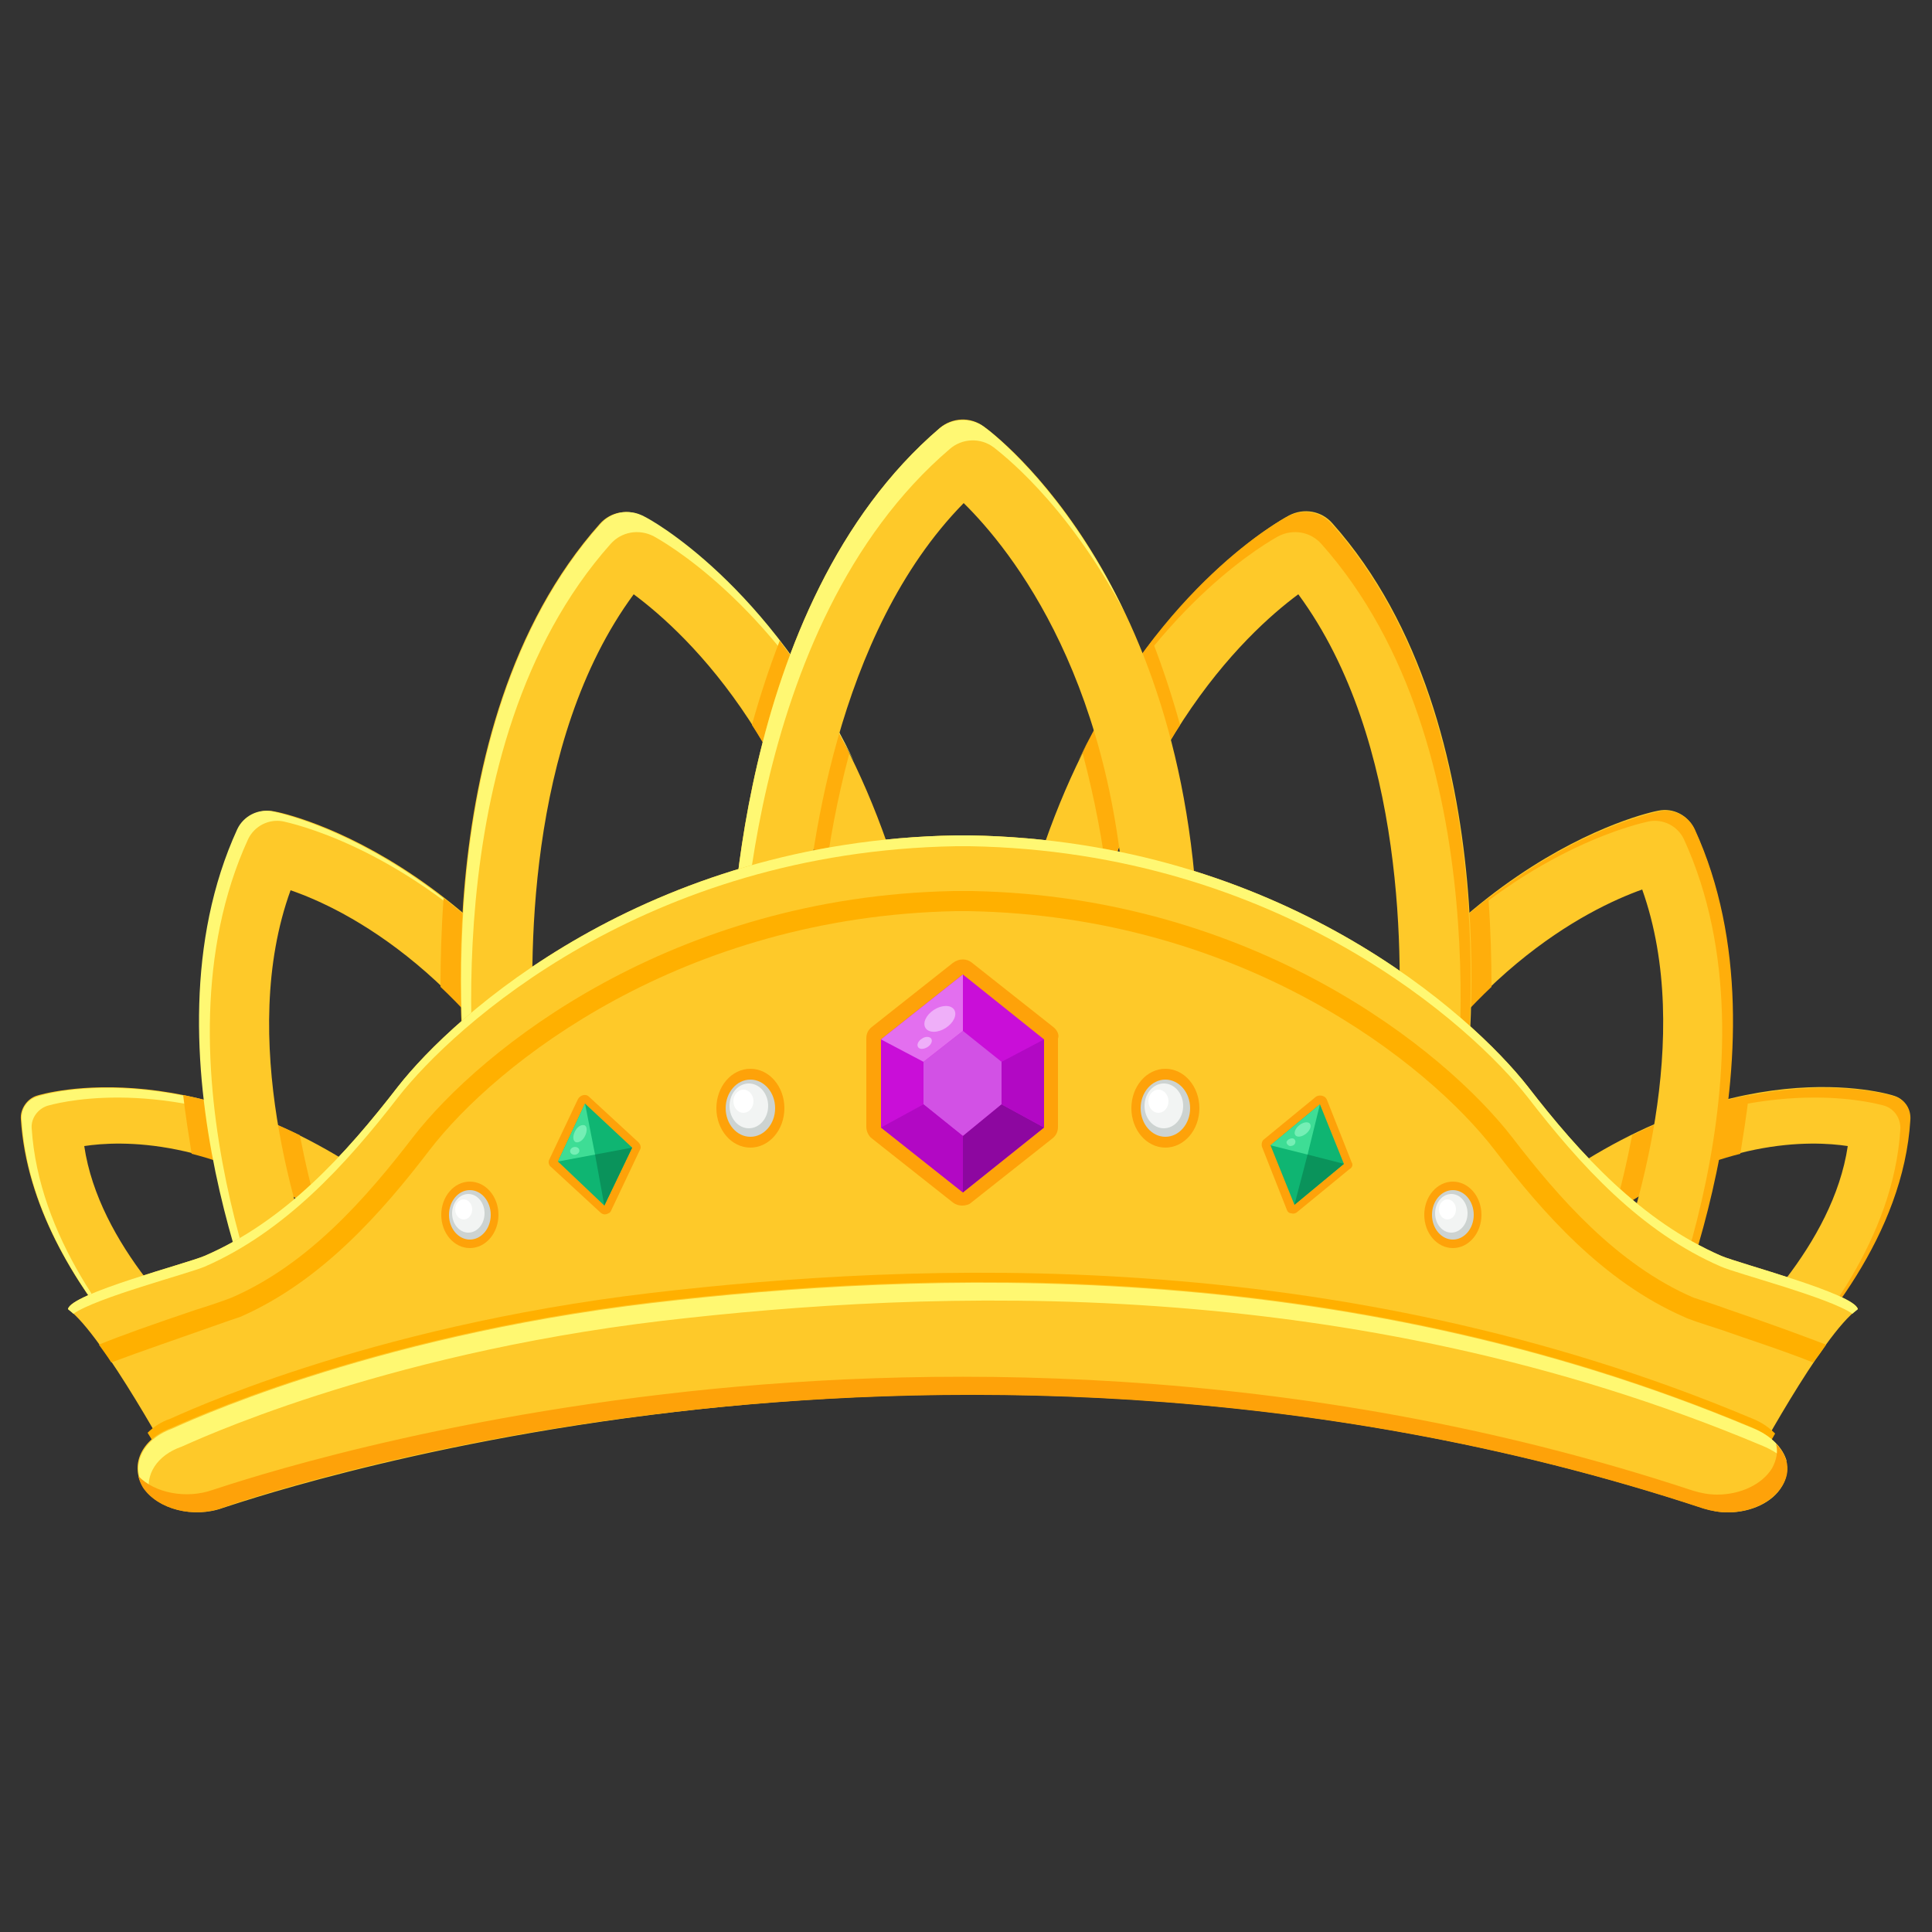 <?xml version="1.0" encoding="utf-8"?>
<!-- Generator: Adobe Illustrator 16.0.0, SVG Export Plug-In . SVG Version: 6.00 Build 0)  -->
<!DOCTYPE svg PUBLIC "-//W3C//DTD SVG 1.1//EN" "http://www.w3.org/Graphics/SVG/1.1/DTD/svg11.dtd">
<svg version="1.1" id="Layer_3" xmlns:x="http://ns.adobe.com/Extensibility/1.0/" xmlns:i="http://ns.adobe.com/AdobeIllustrator/10.0/" xmlns:graph="http://ns.adobe.com/Graphs/1.0/"
	 xmlns="http://www.w3.org/2000/svg" xmlns:xlink="http://www.w3.org/1999/xlink" xmlns:a="http://ns.adobe.com/AdobeSVGViewerExtensions/3.0/"
	 x="0px" y="0px" width="250px" height="250px" viewBox="0 0 250 250" style="enable-background:new 0 0 250 250;"
	 xml:space="preserve">
<rect x="0" y="0" width="250" height="250" fill="#333333" stroke="none"/>
<g>
	<g>
		<path style="fill:#FEC929;" d="M198.3,154.9c25.4-19.5,46-13.4,46.8-13.1c1.3,0.4,2.1,1.6,2,3c-1.4,22.3-24.8,40.1-25.8,40.8
			c-1.3,1-3.1,0.7-4.1-0.6l-19.6-26C196.8,157.7,197.1,155.9,198.3,154.9z M239.1,148.3c-4.6-0.7-16.8-1.2-31.7,9.4l13.7,18.3
			C225.7,172,237.2,161.1,239.1,148.3z"/>
		<path style="fill:#FFAE0B;" d="M243.9,143.1c-0.7-0.2-13.6-4-31.5,4v-0.7c18.6-8.7,32.1-4.8,32.8-4.5c1.3,0.4,2.1,1.6,2,3
			c-0.9,14.8-11.5,27.5-18.8,34.7c7.2-7.4,16.6-19.5,17.5-33.4C246,144.7,245.1,143.5,243.9,143.1z"/>
		<path style="fill:#FFAE0B;" d="M225.2,149.3c-4.8,1.2-10.4,3.5-16.4,7.6c0.9-3,1.7-6.4,2.4-10c5.5-2.7,10.6-4.3,15.1-5.2
			C226,144.3,225.6,146.8,225.2,149.3z"/>
		<path style="fill:#FEC929;" d="M164.9,152.8c18.7-41.4,48.5-47.7,49.7-47.9c1.9-0.4,3.8,0.6,4.6,2.3c13.2,28.8-4.1,66.8-4.8,68.4
			c-1,2.1-3.4,3-5.5,2l-41.9-19.4C164.9,157.3,164,154.9,164.9,152.8z M212.5,115.1c-7,2.5-24.1,10.9-36.9,36.6l32.6,15.1
			C211.6,157.9,219.3,134.2,212.5,115.1z"/>
		<path style="fill:#FFAE0B;" d="M213.1,177c0.7-1.6,18-39.6,4.8-68.4c-0.8-1.7-2.7-2.7-4.6-2.3c-0.8,0.2-14.5,3-29,17.4
			c15-15.5,29.5-18.5,30.4-18.7c1.9-0.4,3.8,0.6,4.6,2.3c13.2,28.8-4.1,66.8-4.8,68.4c-0.4,0.8-0.9,1.4-1.6,1.8
			C212.9,177.3,213,177.2,213.1,177z"/>
		<path style="fill:#FFAE0B;" d="M176.5,132.9l1.8,0.3c0-0.9,0.1-1.8,0.1-2.8c4.8-6,9.6-10.6,14.2-14.2c0.3,4.2,0.4,8,0.4,11.5
			c-5.1,4.8-10.4,11.3-15.2,20.1l-9.6-1.3C170.7,141.3,173.6,136.8,176.5,132.9z"/>
		<path style="fill:#FEC929;" d="M129.5,133.8c6.4-50.1,36-66.4,37.3-67.1c1.9-1,4.2-0.6,5.6,1c23.4,26.3,17.4,72.3,17.1,74.2
			c-0.3,2.5-2.7,4.3-5.2,3.9l-50.9-7C130.9,138.6,129.1,136.3,129.5,133.8z M168,76.9c-6.9,5.1-23.2,20.4-28.7,53.5l41.5,5.7
			C181.6,125,182,95.9,168,76.9z"/>
		<path style="fill:#FFAE0B;" d="M171,70.4c-1.4-1.6-3.7-2-5.6-1c-0.9,0.5-15,8.2-25.9,29.1c11-22.9,26.3-31.3,27.2-31.7
			c1.9-1,4.2-0.6,5.6,1c23.4,26.3,17.4,72.3,17.1,74.2c-0.1,1-0.6,1.9-1.3,2.6C188.4,142.5,194.4,96.7,171,70.4z"/>
		<path style="fill:#FFAE0B;" d="M149.1,82.9c1.4,3.6,2.6,7.3,3.6,10.9c-3.4,5.3-6.8,11.9-9.4,20.1c-0.6-4.8-1.6-10.4-3.2-16.4
			C142.9,91.7,146.1,86.9,149.1,82.9z"/>
	</g>
	<g>
		<path style="fill:#FEC929;" d="M52.2,159l-19.6,26c-1,1.3-2.8,1.6-4.1,0.6c-1-0.7-24.4-18.5-25.8-40.8c-0.1-1.3,0.8-2.6,2-3
			c0.9-0.3,21.4-6.3,46.8,13.1C52.9,155.9,53.2,157.7,52.2,159z M28.9,176l13.7-18.3c-14.9-10.6-27.1-10.1-31.7-9.4
			C12.8,161.1,24.3,172,28.9,176z"/>
		<path style="fill:#FFF873;" d="M6.1,143.1c0.7-0.2,13.6-4,31.5,4v-0.7c-18.6-8.7-32.1-4.8-32.8-4.5c-1.3,0.4-2.1,1.6-2,3
			c0.9,14.8,11.5,27.5,18.8,34.7C14.4,172.1,5,159.9,4.1,146C4,144.7,4.9,143.5,6.1,143.1z"/>
		<path style="fill:#FFAE0B;" d="M24.8,149.3c4.8,1.2,10.3,3.5,16.4,7.6c-0.9-3-1.7-6.4-2.4-10c-5.5-2.7-10.6-4.3-15.1-5.2
			C24,144.3,24.4,146.8,24.8,149.3z"/>
		<path style="fill:#FEC929;" d="M83.1,158.3l-41.9,19.4c-2.1,1-4.5,0.1-5.5-2c-0.7-1.6-18-39.6-4.8-68.4c0.8-1.7,2.7-2.7,4.6-2.3
			c1.3,0.2,31,6.5,49.7,47.9C86,154.9,85.1,157.3,83.1,158.3z M41.9,166.9l32.6-15.1c-12.8-25.8-29.9-34.2-36.9-36.6
			C30.7,134.2,38.4,157.9,41.9,166.9z"/>
		<path style="fill:#FFF873;" d="M36.9,177c-0.7-1.6-18-39.6-4.8-68.4c0.8-1.7,2.7-2.7,4.6-2.3c0.8,0.2,14.5,3,29,17.4
			c-15-15.5-29.5-18.5-30.4-18.7c-1.9-0.4-3.8,0.6-4.6,2.3c-13.2,28.8,4.1,66.8,4.8,68.4c0.4,0.8,0.9,1.4,1.6,1.8
			C37.1,177.3,37,177.2,36.9,177z"/>
		<path style="fill:#FFAE0B;" d="M73.5,132.9l-1.8,0.3c0-0.9-0.1-1.8-0.1-2.8c-4.7-6-9.6-10.6-14.2-14.2c-0.3,4.2-0.4,8-0.4,11.5
			c5.1,4.8,10.4,11.3,15.2,20.1l9.6-1.3C79.3,141.3,76.4,136.8,73.5,132.9z"/>
		<path style="fill:#FEC929;" d="M116.6,138.9l-50.9,7c-2.5,0.3-4.8-1.4-5.2-3.9c-0.3-1.9-6.3-47.9,17.1-74.2c1.4-1.6,3.7-2,5.6-1
			c1.3,0.7,30.9,16.9,37.3,67.1C120.9,136.3,119.1,138.6,116.6,138.9z M69.2,136.1l41.5-5.7C105.3,97.3,89,82.1,82,76.9
			C68,95.9,68.4,125,69.2,136.1z"/>
		<path style="fill:#FFF873;" d="M79,70.4c1.4-1.6,3.7-2,5.6-1c0.9,0.5,15,8.2,25.9,29.1c-11-22.9-26.3-31.3-27.2-31.7
			c-1.9-1-4.2-0.6-5.6,1C54.3,94.1,60.3,140,60.5,142c0.1,1,0.6,1.9,1.3,2.6C61.6,142.5,55.6,96.7,79,70.4z"/>
		<path style="fill:#FFAE0B;" d="M100.9,82.9c-1.4,3.6-2.6,7.3-3.6,10.9c3.4,5.3,6.8,11.9,9.4,20.1c0.6-4.8,1.6-10.4,3.2-16.4
			C107.1,91.7,103.9,86.9,100.9,82.9z"/>
		<path style="fill:#FEC929;" d="M150.5,131.2H99.1c-2.5,0-4.6-2.1-4.6-4.6c0-2,0.3-48.3,27.1-71.2c1.6-1.4,4-1.5,5.7-0.2
			c1.2,0.8,28.3,21,27.8,71.5C155,129.2,153,131.2,150.5,131.2z M103.9,122h41.9c-0.9-33.5-15-50.9-21.1-56.9
			C108.1,82,104.7,110.8,103.9,122z"/>
		<path style="fill:#FFF873;" d="M95.8,129.3c0-2,0.3-48.3,27.1-71.2c1.6-1.4,4-1.5,5.7-0.2c0.6,0.5,9.3,6.9,16.9,21.3
			c-7.8-16.2-17.5-23.5-18.2-24c-1.7-1.2-4.1-1.1-5.7,0.2c-26.8,22.9-27.1,69.3-27.1,71.2c0,1.3,0.5,2.4,1.4,3.3
			C95.9,129.7,95.8,129.5,95.8,129.3z"/>
	</g>
</g>
<g>
	<path style="fill:#FEC929;" d="M222.7,162.5c-10.3-4.5-18.2-13.1-25-21.9c-7.2-9.2-31.9-31.8-72.2-32.5v0c-0.3,0-0.6,0-0.9,0
		c-0.3,0-0.6,0-0.9,0v0c-40.2,0.7-65,23.3-72.2,32.5c-6.8,8.8-14.6,17.4-25,21.9c-2.3,1-17.4,4.9-17.7,6.9c4.5,3.2,14.1,21,14.1,21
		c16.2-13.1,92.4-22.1,101.7-23.2c9.3,1.1,85.5,10.1,101.7,23.2c0,0,9.5-17.8,14.1-21C240,167.4,225,163.5,222.7,162.5z"/>
	<path style="fill:#FFF873;" d="M26.5,163.9c10.3-4.5,18.2-13.1,25-21.9c7.2-9.2,31.9-31.8,72.2-32.5v0c0.3,0,0.6,0,0.9,0
		c0.3,0,0.6,0,0.9,0v0c40.2,0.7,65,23.3,72.2,32.5c6.8,8.8,14.6,17.4,25,21.9c2,0.9,14,4,17,6.1c0.2-0.2,0.5-0.4,0.7-0.6
		c-0.4-2-15.4-5.9-17.7-6.9c-10.3-4.5-18.2-13.1-25-21.9c-7.2-9.2-31.9-31.8-72.2-32.5v0c-0.3,0-0.6,0-0.9,0c-0.3,0-0.6,0-0.9,0v0
		c-40.2,0.7-65,23.3-72.2,32.5c-6.8,8.8-14.6,17.4-25,21.9c-2.3,1-17.4,4.9-17.7,6.9c0.2,0.2,0.5,0.4,0.7,0.6
		C12.5,167.9,24.4,164.8,26.5,163.9z"/>
	<path style="fill:#FFB000;" d="M236.3,174c-2.9-1.1-6.9-2.6-12.5-4.5c-2.2-0.8-4.1-1.4-4.7-1.6c-9.9-4.3-17.4-12.9-23.4-20.7
		c-8.9-11.5-33.6-31.2-69.9-31.9c-0.1,0-0.2,0-0.3,0l-0.9,0l-0.9,0c-0.1,0-0.2,0-0.3,0c-36.4,0.7-61.1,20.4-70,31.9
		c-6,7.8-13.5,16.4-23.4,20.7c-0.5,0.2-2.4,0.9-4.7,1.6c-5.6,1.9-9.6,3.3-12.5,4.5c0.5,0.7,1.1,1.5,1.6,2.3c4-1.5,9-3.2,11.8-4.2
		c2.8-1,4.3-1.5,4.9-1.7c10.5-4.6,18.3-13.5,24.5-21.6c8.6-11.2,32.6-30.2,68.1-30.9c0.1,0,0.2,0,0.2,0l0.6,0l0.6,0
		c0.1,0,0.2,0,0.2,0c35.5,0.6,59.5,19.7,68.1,30.9c6.2,8.1,14,17,24.5,21.6c0.6,0.3,2.1,0.8,4.9,1.7c2.8,1,7.8,2.6,11.8,4.2
		C235.3,175.5,235.8,174.7,236.3,174z"/>
	<path style="fill:#FFB000;" d="M22.8,191.8c16.2-13.1,92.4-22.1,101.7-23.2c9.3,1.1,85.5,10.1,101.7,23.2c0,0,1.5-2.8,3.5-6.3
		c-0.8-0.8-1.8-1.5-3.1-2c-53.8-22.6-108-20.2-142.3-16.2c-37.3,4.4-61.3,15.9-62.3,16.3c-1.2,0.4-2.2,1.1-2.9,1.8
		C21.3,188.9,22.8,191.8,22.8,191.8z"/>
</g>
<g>
	<g>
		<path style="fill:#FEA209;" d="M136.3,132.9l-10.5-8.3c-0.7-0.6-1.7-0.6-2.5,0l-10.5,8.3c-0.5,0.4-0.7,0.9-0.7,1.5v11.4
			c0,0.6,0.3,1.2,0.7,1.5l10.5,8.3c0.4,0.3,0.8,0.4,1.2,0.4s0.9-0.1,1.2-0.4l10.5-8.3c0.5-0.4,0.7-0.9,0.7-1.5v-11.4
			C137.1,133.9,136.8,133.3,136.3,132.9z"/>
		<polygon style="fill:#C90ED8;" points="135.1,145.9 124.6,154.3 114,145.9 114,134.5 124.6,126.1 135.1,134.5 		"/>
		<polygon style="fill:#D251E5;" points="129.6,142.9 124.6,147 119.5,142.9 119.5,137.4 124.6,133.4 129.6,137.4 		"/>
		<polygon style="fill:#E36FEF;" points="124.6,126.1 124.6,133.4 119.5,137.4 114,134.5 		"/>
		<polygon style="fill:#8D07A0;" points="129.6,142.9 135.1,145.9 124.6,154.3 124.6,147 		"/>
		<polygon style="fill:#B208C4;" points="129.6,137.4 135.1,134.5 135.1,145.9 129.6,142.9 		"/>
		<polygon style="fill:#B208C4;" points="114,145.9 119.5,142.9 124.6,147 124.6,154.3 		"/>
		
			<ellipse transform="matrix(0.843 -0.537 0.537 0.843 -51.753 86.088)" style="fill:#EFAFF9;" cx="121.7" cy="131.8" rx="2.2" ry="1.4"/>
		<path style="fill:#EFAFF9;" d="M120.5,134.4c0.2,0.3,0,0.8-0.5,1.1c-0.5,0.3-1,0.3-1.2,0c-0.2-0.3,0-0.8,0.5-1.1
			C119.7,134.1,120.3,134.1,120.5,134.4z"/>
	</g>
	<g>
		<path style="fill:#FEA209;" d="M82.6,147.8l-6.4-5.9c-0.4-0.4-1.1-0.2-1.4,0.3l-3.7,7.8c-0.2,0.3-0.1,0.8,0.2,1l6.4,5.9
			c0.2,0.2,0.5,0.3,0.8,0.2c0.3-0.1,0.5-0.2,0.6-0.5l3.7-7.8C83,148.5,82.9,148.1,82.6,147.8z"/>
		<polygon style="fill:#0FB572;" points="78.2,156 72.2,150.3 75.7,142.8 81.8,148.5 		"/>
		<polygon style="fill:#3EDD95;" points="77,149.4 75.7,142.8 72.2,150.3 		"/>
		<polygon style="fill:#0A935B;" points="78.2,156 81.8,148.5 77,149.4 		"/>
		<path style="fill:#75EFB5;" d="M75.7,147c-0.3,0.6-0.8,0.9-1.2,0.8c-0.4-0.2-0.4-0.8-0.1-1.4c0.3-0.6,0.8-0.9,1.2-0.8
			C76,145.7,76,146.4,75.7,147z"/>
		
			<ellipse transform="matrix(0.983 -0.186 0.186 0.983 -26.44 16.488)" style="fill:#75EFB5;" cx="74.4" cy="148.8" rx="0.6" ry="0.5"/>
	</g>
	<g>
		<path style="fill:#FEA209;" d="M174.9,150.4l-3.2-8.1c-0.2-0.5-0.9-0.7-1.4-0.4l-6.7,5.5c-0.3,0.2-0.4,0.6-0.3,1l3.2,8.1
			c0.1,0.3,0.3,0.5,0.6,0.5c0.3,0.1,0.6,0,0.8-0.2l6.7-5.5C175,151.1,175.1,150.7,174.9,150.4z"/>
		<polygon style="fill:#0FB572;" points="167.5,155.9 164.4,148.2 170.8,142.9 173.9,150.6 		"/>
		<polygon style="fill:#3EDD95;" points="169.2,149.4 170.8,142.9 164.4,148.2 		"/>
		<polygon style="fill:#0A935B;" points="167.5,155.9 173.9,150.6 169.2,149.4 		"/>
		
			<ellipse transform="matrix(0.625 0.781 -0.781 0.625 177.289 -76.836)" style="fill:#75EFB5;" cx="168.6" cy="146.1" rx="0.7" ry="1.2"/>
		<path style="fill:#75EFB5;" d="M167.6,147.9c-0.1,0.3-0.4,0.4-0.7,0.4c-0.3-0.1-0.5-0.4-0.4-0.6s0.4-0.4,0.7-0.4
			C167.5,147.3,167.7,147.6,167.6,147.9z"/>
	</g>
	<g>
		<ellipse style="fill:#FEA209;" cx="97.1" cy="143.4" rx="4.4" ry="5.1"/>
		<ellipse style="fill:#CDD3D1;" cx="97.1" cy="143.4" rx="3.2" ry="3.7"/>
		<ellipse style="fill:#F2F4F3;" cx="96.9" cy="143.1" rx="2.5" ry="2.9"/>
		<ellipse style="fill:#FFFFFF;" cx="96.2" cy="142.5" rx="1.3" ry="1.5"/>
	</g>
	<g>
		<ellipse style="fill:#FEA209;" cx="150.8" cy="143.4" rx="4.4" ry="5.1"/>
		<ellipse style="fill:#CDD3D1;" cx="150.8" cy="143.4" rx="3.2" ry="3.7"/>
		<ellipse style="fill:#F2F4F3;" cx="150.6" cy="143.1" rx="2.5" ry="2.9"/>
		<ellipse style="fill:#FFFFFF;" cx="149.9" cy="142.5" rx="1.3" ry="1.5"/>
	</g>
	<g>
		<ellipse style="fill:#FEA209;" cx="188" cy="157.2" rx="3.7" ry="4.3"/>
		<ellipse style="fill:#CDD3D1;" cx="188" cy="157.2" rx="2.7" ry="3.2"/>
		<ellipse style="fill:#F2F4F3;" cx="187.8" cy="157" rx="2.1" ry="2.5"/>
		<ellipse style="fill:#FFFFFF;" cx="187.3" cy="156.5" rx="1.1" ry="1.3"/>
	</g>
	<g>
		<ellipse style="fill:#FEA209;" cx="60.8" cy="157.2" rx="3.7" ry="4.3"/>
		<ellipse style="fill:#CDD3D1;" cx="60.8" cy="157.2" rx="2.7" ry="3.2"/>
		<ellipse style="fill:#F2F4F3;" cx="60.6" cy="157" rx="2.1" ry="2.5"/>
		<ellipse style="fill:#FFFFFF;" cx="60" cy="156.5" rx="1.1" ry="1.3"/>
	</g>
</g>
<g>
	<path style="fill:#FEC929;" d="M223.6,195.7c-1.1,0-2.1-0.2-3.1-0.5c-51.7-17.1-100.9-16.3-133.1-12.5
		c-35.1,4.1-58.3,12.4-58.5,12.4c-3.8,1.4-8.5,0.2-10.3-2.6c-1.9-2.8-0.3-6.3,3.5-7.7c1-0.4,25.1-11.9,62.3-16.3
		c34.4-4,88.6-6.4,142.3,16.2c3.7,1.6,5.6,4.7,3.9,7.6C229.4,194.4,226.6,195.7,223.6,195.7z"/>
	<path style="fill:#FFF871;" d="M23.5,187.2c1-0.4,25.1-11.9,62.3-16.3c34.4-4,88.6-6.4,142.3,16.2c1.2,0.5,2.3,1.2,3.1,2
		c-0.5-1.8-2.1-3.4-4.4-4.3c-53.8-22.6-108-20.2-142.3-16.2c-37.3,4.4-61.3,15.9-62.3,16.3c-3.8,1.4-5.4,4.8-3.5,7.7
		c0.2,0.3,0.4,0.6,0.7,0.8C18.7,190.9,20.3,188.3,23.5,187.2z"/>
	<path style="fill:#FEA209;" d="M229.8,186.8c0.3,1,0.1,2.1-0.5,3.2c-1.3,2.1-4.1,3.4-7.1,3.4c-1.1,0-2.1-0.2-3.1-0.5
		c-51.7-17.1-100.9-16.3-133.1-12.5c-35.1,4.1-58.3,12.4-58.5,12.4c-3.4,1.2-7.5,0.4-9.6-1.8c0.1,0.5,0.3,1,0.6,1.5
		c1.9,2.8,6.5,4,10.3,2.6c0.2-0.1,23.4-8.4,58.5-12.4c32.2-3.7,81.4-4.6,133.1,12.5c1,0.3,2.1,0.5,3.1,0.5c3,0,5.8-1.3,7.1-3.4
		C231.8,190.4,231.4,188.4,229.8,186.8z"/>
</g>
</svg>
